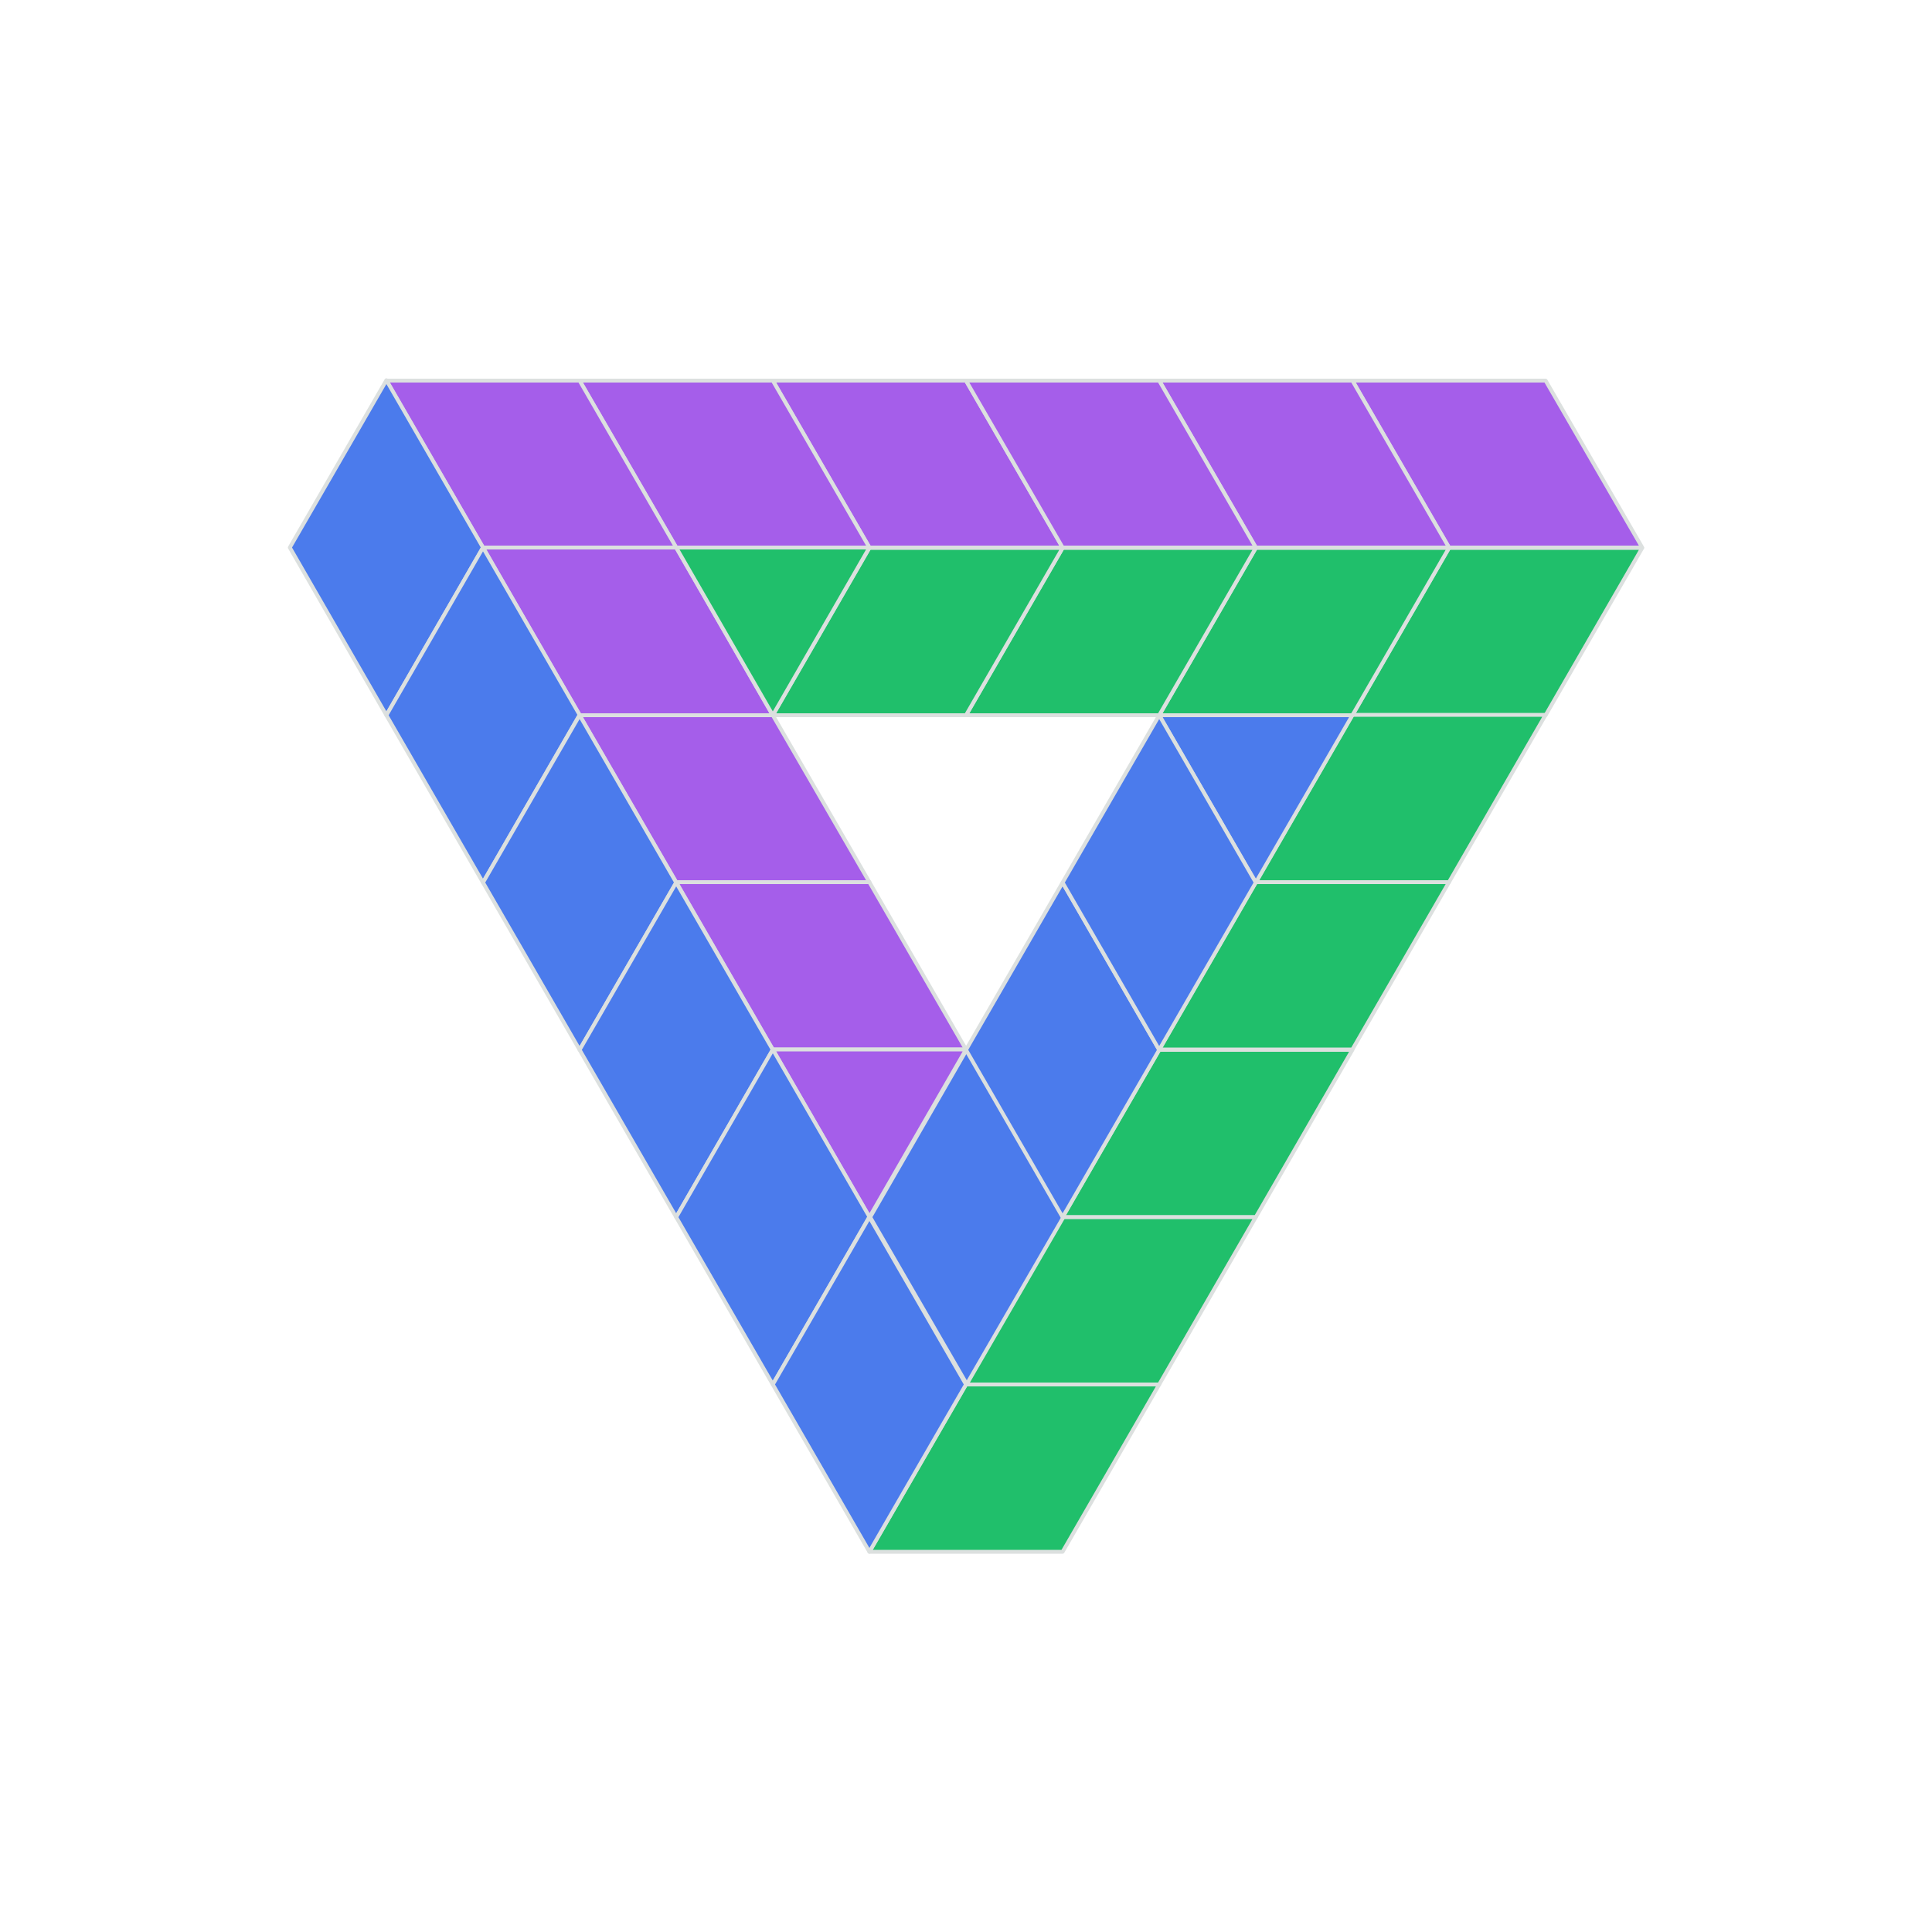 <?xml version="1.0" encoding="utf-8"?>
<!-- Generator: Adobe Illustrator 25.0.1, SVG Export Plug-In . SVG Version: 6.00 Build 0)  -->
<svg version="1.1" id="Layer_1" xmlns="http://www.w3.org/2000/svg" xmlns:xlink="http://www.w3.org/1999/xlink" x="0px" y="0px"
	 viewBox="0 0 500 500" style="enable-background:new 0 0 500 500;" xml:space="preserve">
<style type="text/css">
	.st0{fill:#5E97F6;stroke:#DCE0DF;stroke-linejoin:round;}
	.st1{fill:#2A56C6;stroke:#DCE0DF;stroke-linejoin:round;}
	.st2{fill:#00796B;stroke:#DCE0DF;stroke-linejoin:round;}
	.st3{fill:#3367D6;stroke:#DCE0DF;stroke-linejoin:round;}
	.st4{fill:#26A69A;stroke:#DCE0DF;stroke-linejoin:round;}
	.st5{fill:#9C27B0;stroke:#DCE0DF;stroke-linejoin:round;}
	.st6{fill:#6A1B9A;stroke:#DCE0DF;stroke-linejoin:round;}
	.st7{fill:#00695C;stroke:#DCE0DF;stroke-linejoin:round;}
	.st8{fill:#EA80FC;stroke:#DCE0DF;stroke-linejoin:round;}
	.st9{fill:#A55EEA;stroke:#DCE0DF;stroke-linejoin:round;}
	.st10{fill:#20BF6B;stroke:#DCE0DF;stroke-linejoin:round;}
	.st11{fill:#4B7BEC;stroke:#DCE0DF;stroke-linejoin:round;}
</style>
<polygon class="st0" points="-594,188.4 -619,231.7 -569,231.7 -544,188.4 "/>
<polygon class="st0" points="-644,275 -619,231.7 -569,231.7 -594,275 "/>
<polygon class="st0" points="-519,231.7 -569,231.7 -594,275 -544,275 "/>
<polygon class="st0" points="-494,188.4 -519,231.7 -469,231.7 -444,188.4 "/>
<polygon class="st0" points="-469,145.1 -494,188.4 -444,188.4 -419,145.1 "/>
<polygon class="st0" points="-444,101.8 -469,145.1 -419,145.1 -394,101.8 "/>
<polygon class="st0" points="-419,58.5 -444,101.8 -394,101.8 -369,58.5 "/>
<polygon class="st1" points="-644,275 -619,318.3 -569,318.3 -594,275 "/>
<polygon class="st1" points="-519,318.3 -569,318.3 -594,275 -544,275 "/>
<polygon class="st1" points="-469,318.3 -519,318.3 -544,275 -494,275 "/>
<polygon class="st2" points="-444,275 -469,231.7 -494,275 -469,318.3 "/>
<polygon class="st2" points="-394,188.4 -419,145.1 -444,188.4 "/>
<polygon class="st2" points="-394,101.8 -419,145.1 -394,188.4 -369,145.1 "/>
<polygon class="st3" points="-519,231.7 -544,188.4 -569,231.7 "/>
<polygon class="st4" points="-394,188.4 -444,188.4 -469,231.7 -419,231.7 "/>
<polygon class="st4" points="-344,188.4 -394,188.4 -419,231.7 -369,231.7 "/>
<polygon class="st5" points="-294,101.8 -319,58.5 -344,101.8 -319,145.1 "/>
<polygon class="st5" points="-269,145.1 -294,101.8 -319,145.1 -294,188.4 "/>
<polygon class="st5" points="-244,188.4 -269,145.1 -294,188.4 -269,231.7 "/>
<polygon class="st5" points="-219,231.7 -244,188.4 -269,231.7 -244,275 "/>
<polygon class="st5" points="-194,275 -219,231.7 -244,275 -219,318.3 "/>
<polygon class="st5" points="-219,58.5 -244,101.8 -219,145.1 -194,101.8 "/>
<polygon class="st5" points="-269,145.1 -244,101.8 -219,145.1 -244,188.4 "/>
<polygon class="st5" points="-294,188.4 -319,231.7 -294,275 -269,231.7 "/>
<polygon class="st5" points="-319,318.3 -344,275 -319,231.7 -294,275 "/>
<polygon class="st6" points="-369,318.3 -394,275 -344,275 -319,318.3 "/>
<polygon class="st7" points="-419,231.7 -469,231.7 -444,275 -394,275 "/>
<polygon class="st7" points="-369,231.7 -419,231.7 -394,275 "/>
<polygon class="st7" points="-369,145.1 -344,188.4 -294,188.4 -319,145.1 "/>
<polygon class="st7" points="-344,101.8 -394,101.8 -369,145.1 -319,145.1 "/>
<polygon class="st7" points="-269,231.7 -294,275 -244,275 "/>
<polygon class="st8" points="-319,58.5 -369,58.5 -394,101.8 -344,101.8 "/>
<polygon class="st8" points="-319,231.7 -369,231.7 -394,275 -344,275 "/>
<polygon class="st8" points="-294,188.4 -344,188.4 -369,231.7 -319,231.7 "/>
<polygon class="st8" points="-219,58.5 -269,58.5 -294,101.8 -244,101.8 "/>
<polygon class="st8" points="-269,145.1 -294,101.8 -244,101.8 "/>
<g>
	<polygon class="st9" points="275,141.7 250,98.5 200,98.5 225,141.7 	"/>
	<polygon class="st9" points="150,98.5 200,98.5 225,141.7 175,141.7 	"/>
	<polygon class="st9" points="100,98.5 150,98.5 175,141.7 125,141.7 	"/>
	<polygon class="st9" points="425,141.7 400,98.5 350,98.5 375,141.7 	"/>
	<polygon class="st9" points="300,98.5 350,98.5 375,141.7 325,141.7 	"/>
	<polygon class="st9" points="250,98.5 300,98.5 325,141.7 275,141.7 	"/>
	<polygon class="st9" points="125,141.7 175,141.7 200,185.1 150,185.1 	"/>
	<polygon class="st9" points="150,185.1 200,185.1 225,228.3 175,228.3 	"/>
	<polygon class="st9" points="175,228.3 225,228.3 250,271.6 200,271.6 	"/>
	<polygon class="st9" points="225,315 200,271.6 250,271.6 	"/>
</g>
<g>
	<polygon class="st10" points="350,185.1 400,185.1 425,141.8 375,141.8 	"/>
	<polygon class="st10" points="300,185.1 350,185.1 375,141.8 325,141.8 	"/>
	<polygon class="st10" points="250,185.1 300,185.1 325,141.8 275,141.8 	"/>
	<polygon class="st10" points="200,185.1 250,185.1 275,141.8 225,141.8 	"/>
	<polygon class="st10" points="200,185.1 175,141.7 225,141.7 	"/>
	<polygon class="st10" points="400,185 350,185 325,228.3 375,228.3 	"/>
	<polygon class="st10" points="375,228.3 325,228.3 300,271.6 350,271.6 	"/>
	<polygon class="st10" points="350,271.7 300,271.7 275,315 325,315 	"/>
	<polygon class="st10" points="325,315 275,315 250,358.3 300,358.3 	"/>
	<polygon class="st10" points="300,358.3 250,358.3 225,401.6 275,401.6 	"/>
</g>
<g>
	<polygon class="st11" points="100,185.1 75,141.7 100,98.4 125,141.7 	"/>
	<polygon class="st11" points="125,228.4 100,185.1 125,141.7 150,185 	"/>
	<polygon class="st11" points="150,271.7 125,228.4 150,185.1 175,228.4 	"/>
	<polygon class="st11" points="175,315 150,271.7 175,228.4 200,271.7 	"/>
	<polygon class="st11" points="200,358.3 175,315 200,271.6 225,314.9 	"/>
	<polygon class="st11" points="225,401.6 200,358.3 225,315 250,358.3 	"/>
	<polygon class="st11" points="325,228.4 300,185.1 350,185.1 	"/>
	<polygon class="st11" points="250.2,358.2 225.2,315 250.2,271.6 275.2,315 	"/>
	<polygon class="st11" points="275,315 250,271.7 275,228.4 300,271.7 	"/>
	<polygon class="st11" points="300,271.7 275,228.4 300,185.1 325,228.4 	"/>
</g>
<polygon class="st0" points="-469,231.7 -519,231.7 -544,275 -494,275 "/>
</svg>
